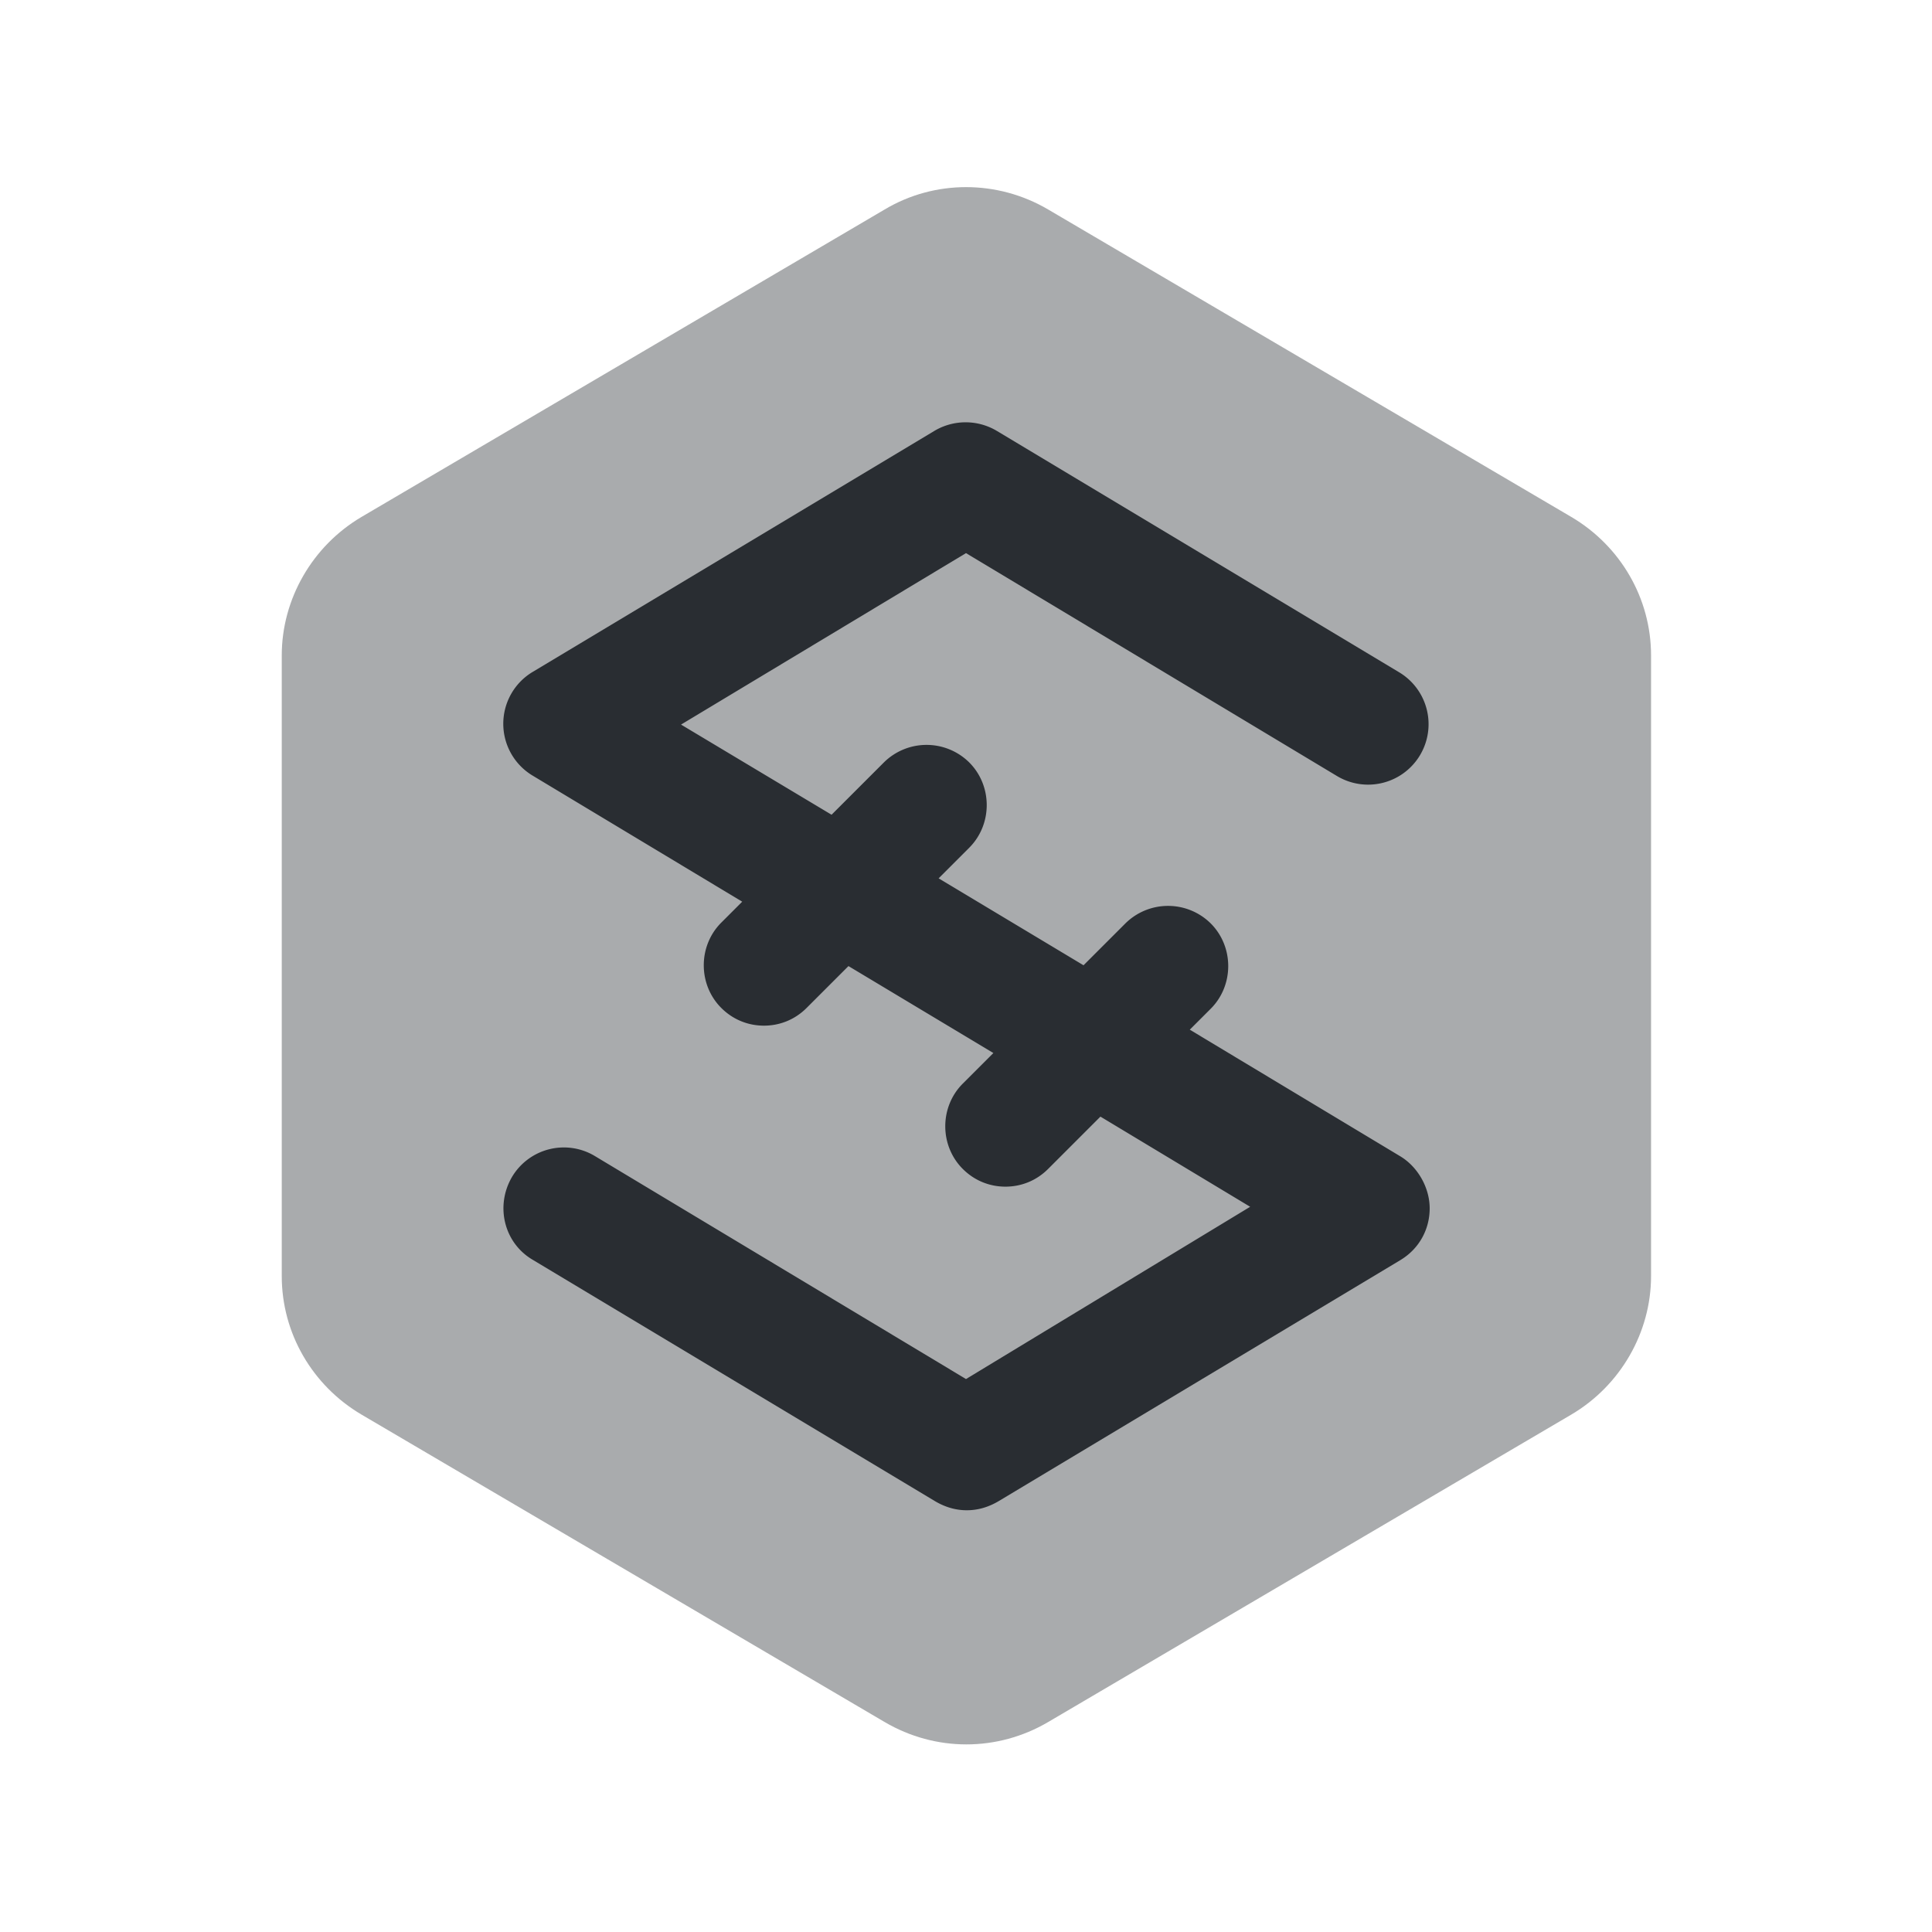 <svg width="24" height="24" fill="none" xmlns="http://www.w3.org/2000/svg"><path opacity=".4" d="m10.99 2.602-6.5 3.82c-.61.36-.99 1.02-.99 1.72v7.71c0 .71.38 1.36.99 1.72l6.5 3.82c.63.37 1.4.37 2.03 0l6.5-3.82c.61-.36.99-1.02.99-1.72v-7.71c0-.71-.38-1.36-.99-1.72l-6.5-3.82c-.63-.37-1.41-.37-2.03 0Z" fill="#292D32"/><path d="m17.39 14.361-2.61-1.57.26-.26c.29-.29.29-.77 0-1.06a.754.754 0 0 0-1.06 0l-.52.52-1.8-1.08.38-.38c.29-.29.29-.77 0-1.06a.754.754 0 0 0-1.06 0l-.65.65-1.87-1.12L12 6.871l4.61 2.77a.751.751 0 1 0 .77-1.29l-5-3a.758.758 0 0 0-.77 0l-5 3a.751.751 0 0 0 0 1.28l2.61 1.57-.26.26c-.29.29-.29.77 0 1.06.15.15.34.22.53.22s.38-.07.53-.22l.52-.52 1.8 1.08-.38.38c-.29.29-.29.77 0 1.06.15.15.34.22.53.22s.38-.07.53-.22l.65-.65 1.86 1.12-3.53 2.14-4.61-2.77a.749.749 0 0 0-1.03.26c-.21.36-.1.82.26 1.03l5 3c.12.07.25.11.39.11s.27-.04.39-.11l5-3c.23-.14.36-.38.36-.64s-.15-.52-.37-.65Z" fill="#292D32"/></svg>
